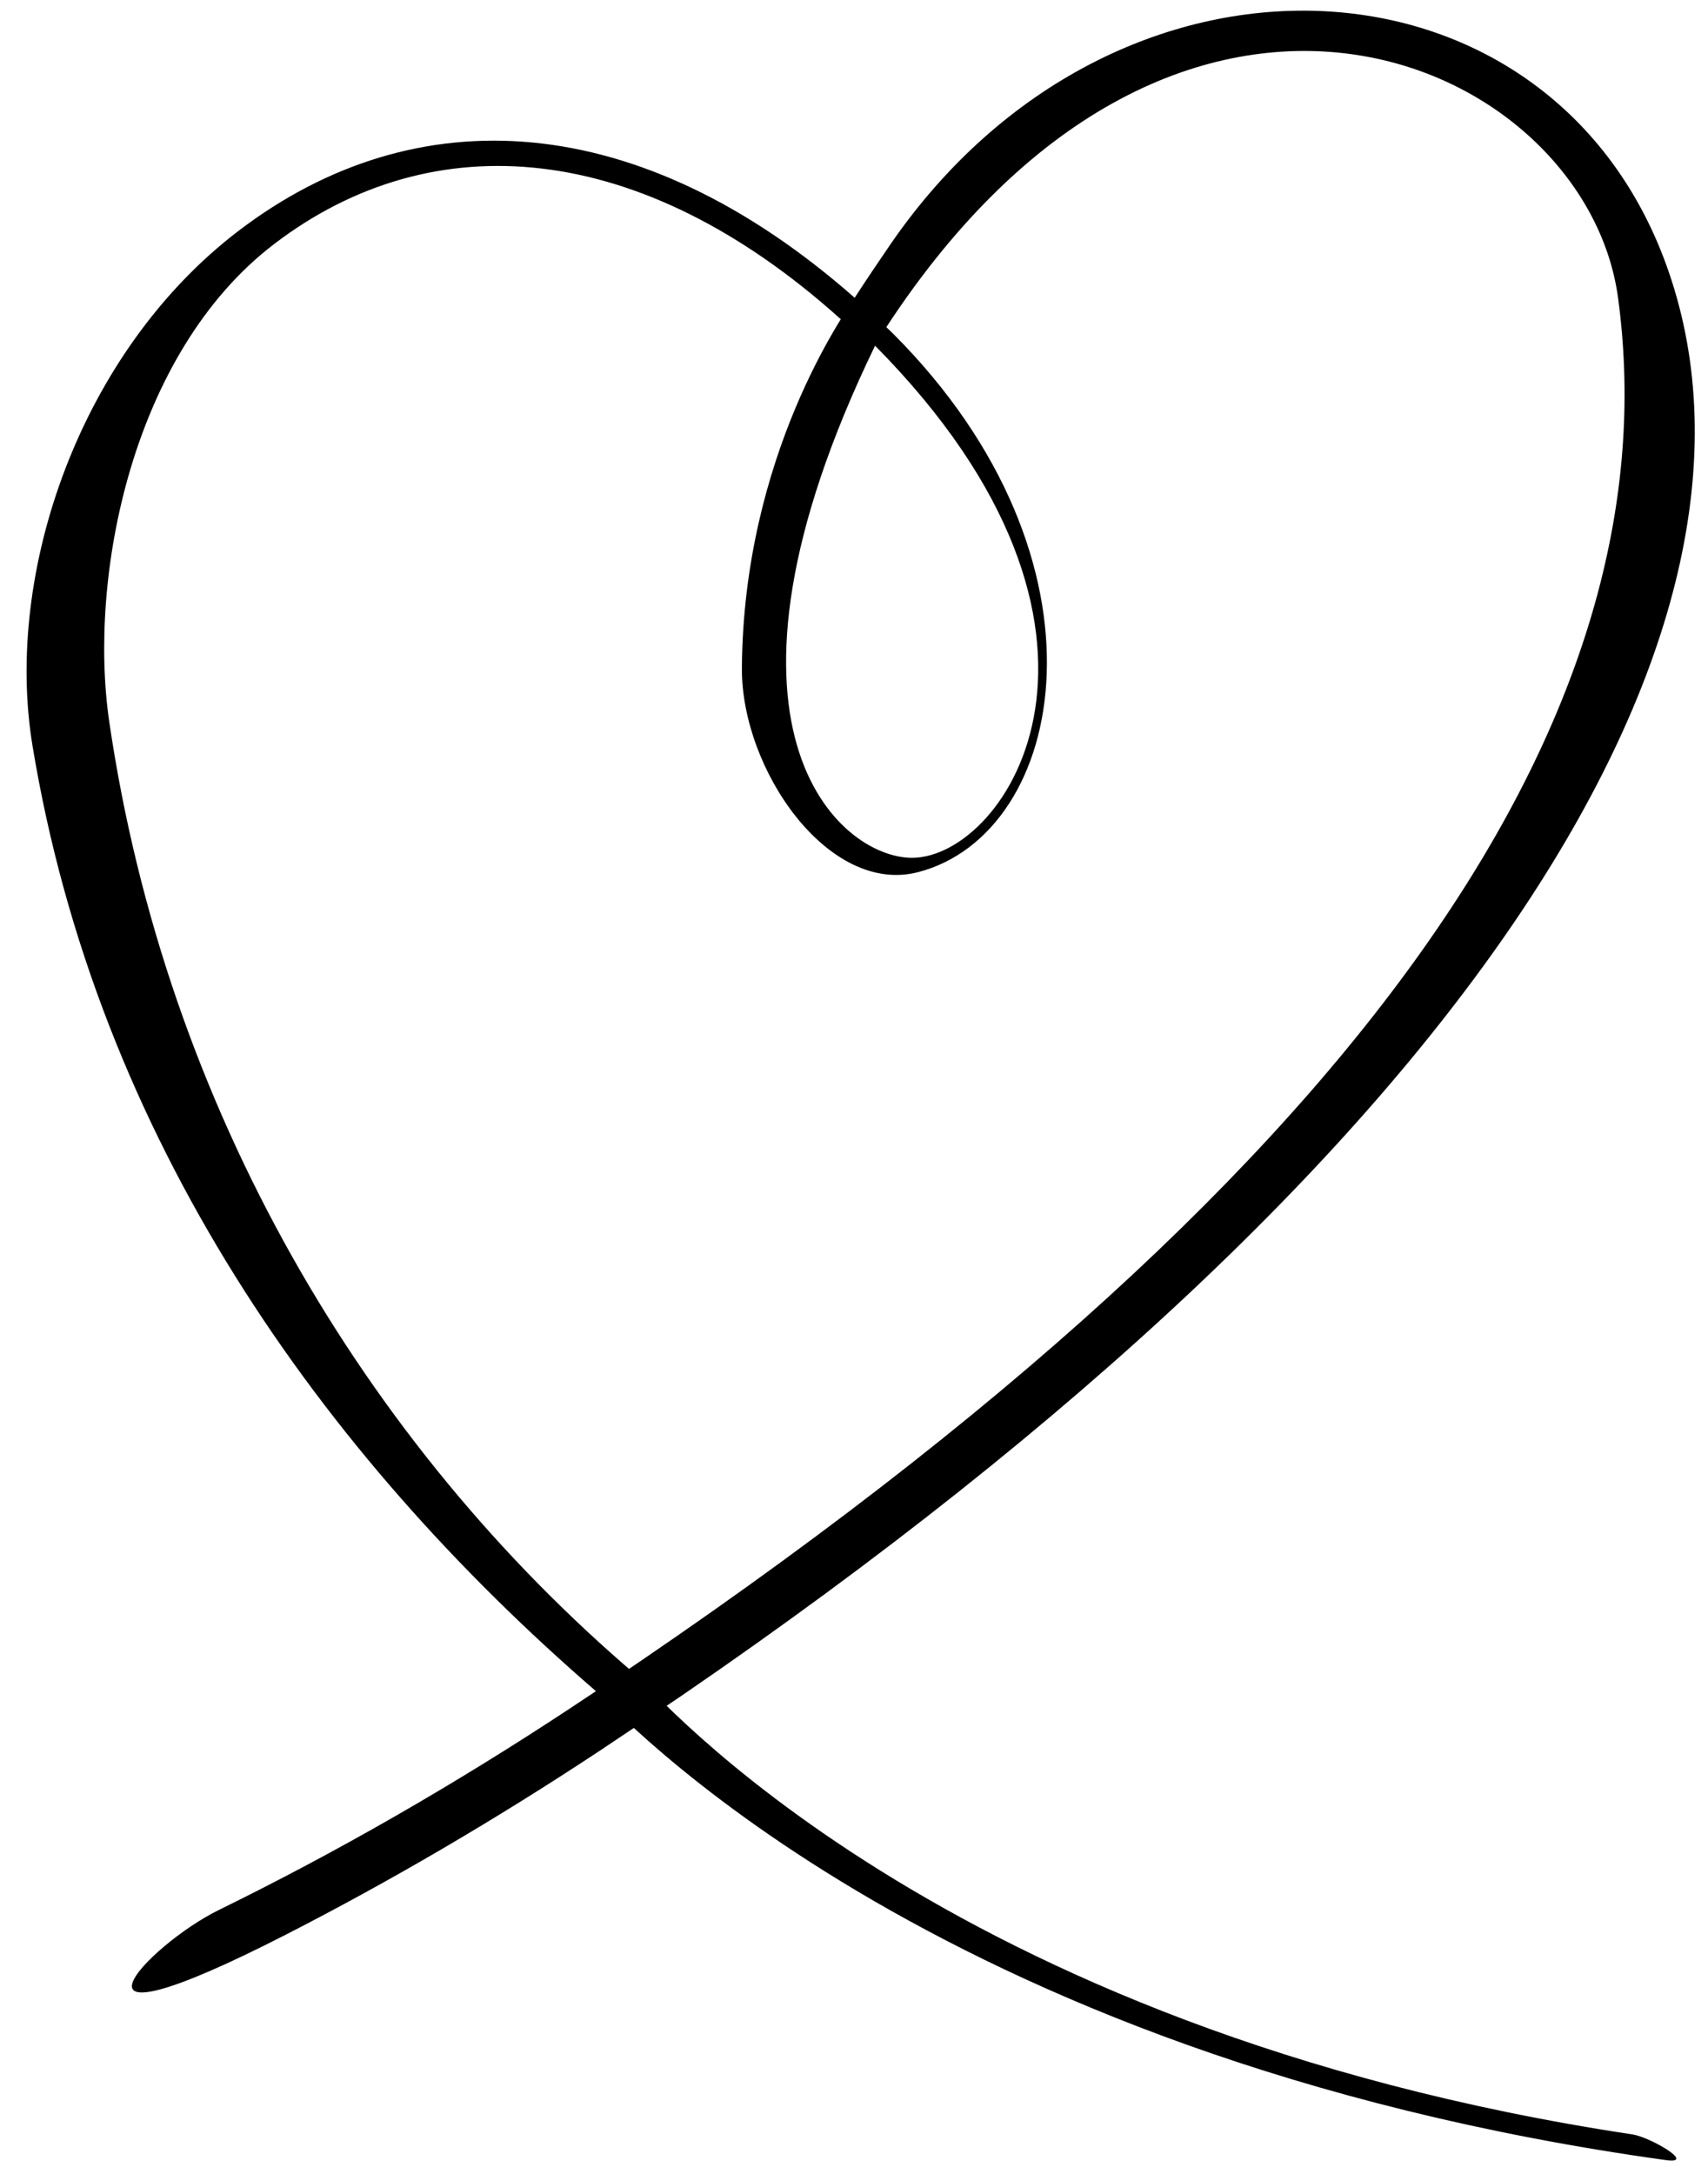 <?xml version="1.0" encoding="UTF-8"?>
<svg width="33px" height="42px" viewBox="0 0 33 42" version="1.1" xmlns="http://www.w3.org/2000/svg" xmlns:xlink="http://www.w3.org/1999/xlink">
    <!-- Generator: Sketch 43 (38999) - http://www.bohemiancoding.com/sketch -->
    <title>Heart Lines Copy</title>
    <desc>Created with Sketch.</desc>
    <defs></defs>
    <g id="Page-1" stroke="none" stroke-width="1" fill="none" fill-rule="evenodd">
        <path d="M31.542,41.238 C31.884,41.29 32.788,41.818 32.186,41.734 C17.838,39.739 11.776,32.901 11.514,32.674 C6.196,28.078 1.873,21.975 0.627,14.402 C0.077,11.056 1.548,6.8 4.601,4.466 C8.03,1.845 12.35,2.089 16.513,5.753 C16.66,5.882 17.157,6.348 17.256,6.447 C21.644,10.84 20.62,16.101 17.739,16.85 C16.007,17.3 14.32,14.866 14.334,12.905 C14.363,8.793 16.324,6.043 16.513,5.753 C16.733,5.414 16.965,5.069 17.207,4.716 C21.537,-1.581 29.912,-1.126 32.186,5.096 C34.734,12.065 28.592,22.19 13.179,32.755 C12.893,32.951 11.826,33.668 11.579,33.831 C9.552,35.17 7.532,36.349 5.523,37.378 C0.743,39.825 2.827,37.589 4.227,36.902 C6.49,35.793 8.759,34.495 11.028,32.997 C11.191,32.889 11.353,32.782 11.514,32.674 C11.804,32.48 12.091,32.287 12.375,32.093 C27.627,21.701 32.243,12.992 31.262,5.753 C30.638,1.142 22.815,-2.386 17.117,6.332 C16.918,6.638 16.326,6.24 16.227,6.152 C12.377,2.695 8.367,2.367 5.295,4.716 C2.544,6.819 1.701,11.15 2.111,13.945 C3.202,21.397 7.037,27.893 12.312,32.38 C12.576,32.604 18.135,39.215 31.542,41.238 Z M17.62,16.573 C19.456,16.573 22.37,12.201 16.907,6.679 C13.342,14.046 16.204,16.573 17.62,16.573 Z" id="Heart-Lines-Copy" fill="#000000" fill-rule="nonzero"></path>
    </g>
</svg>